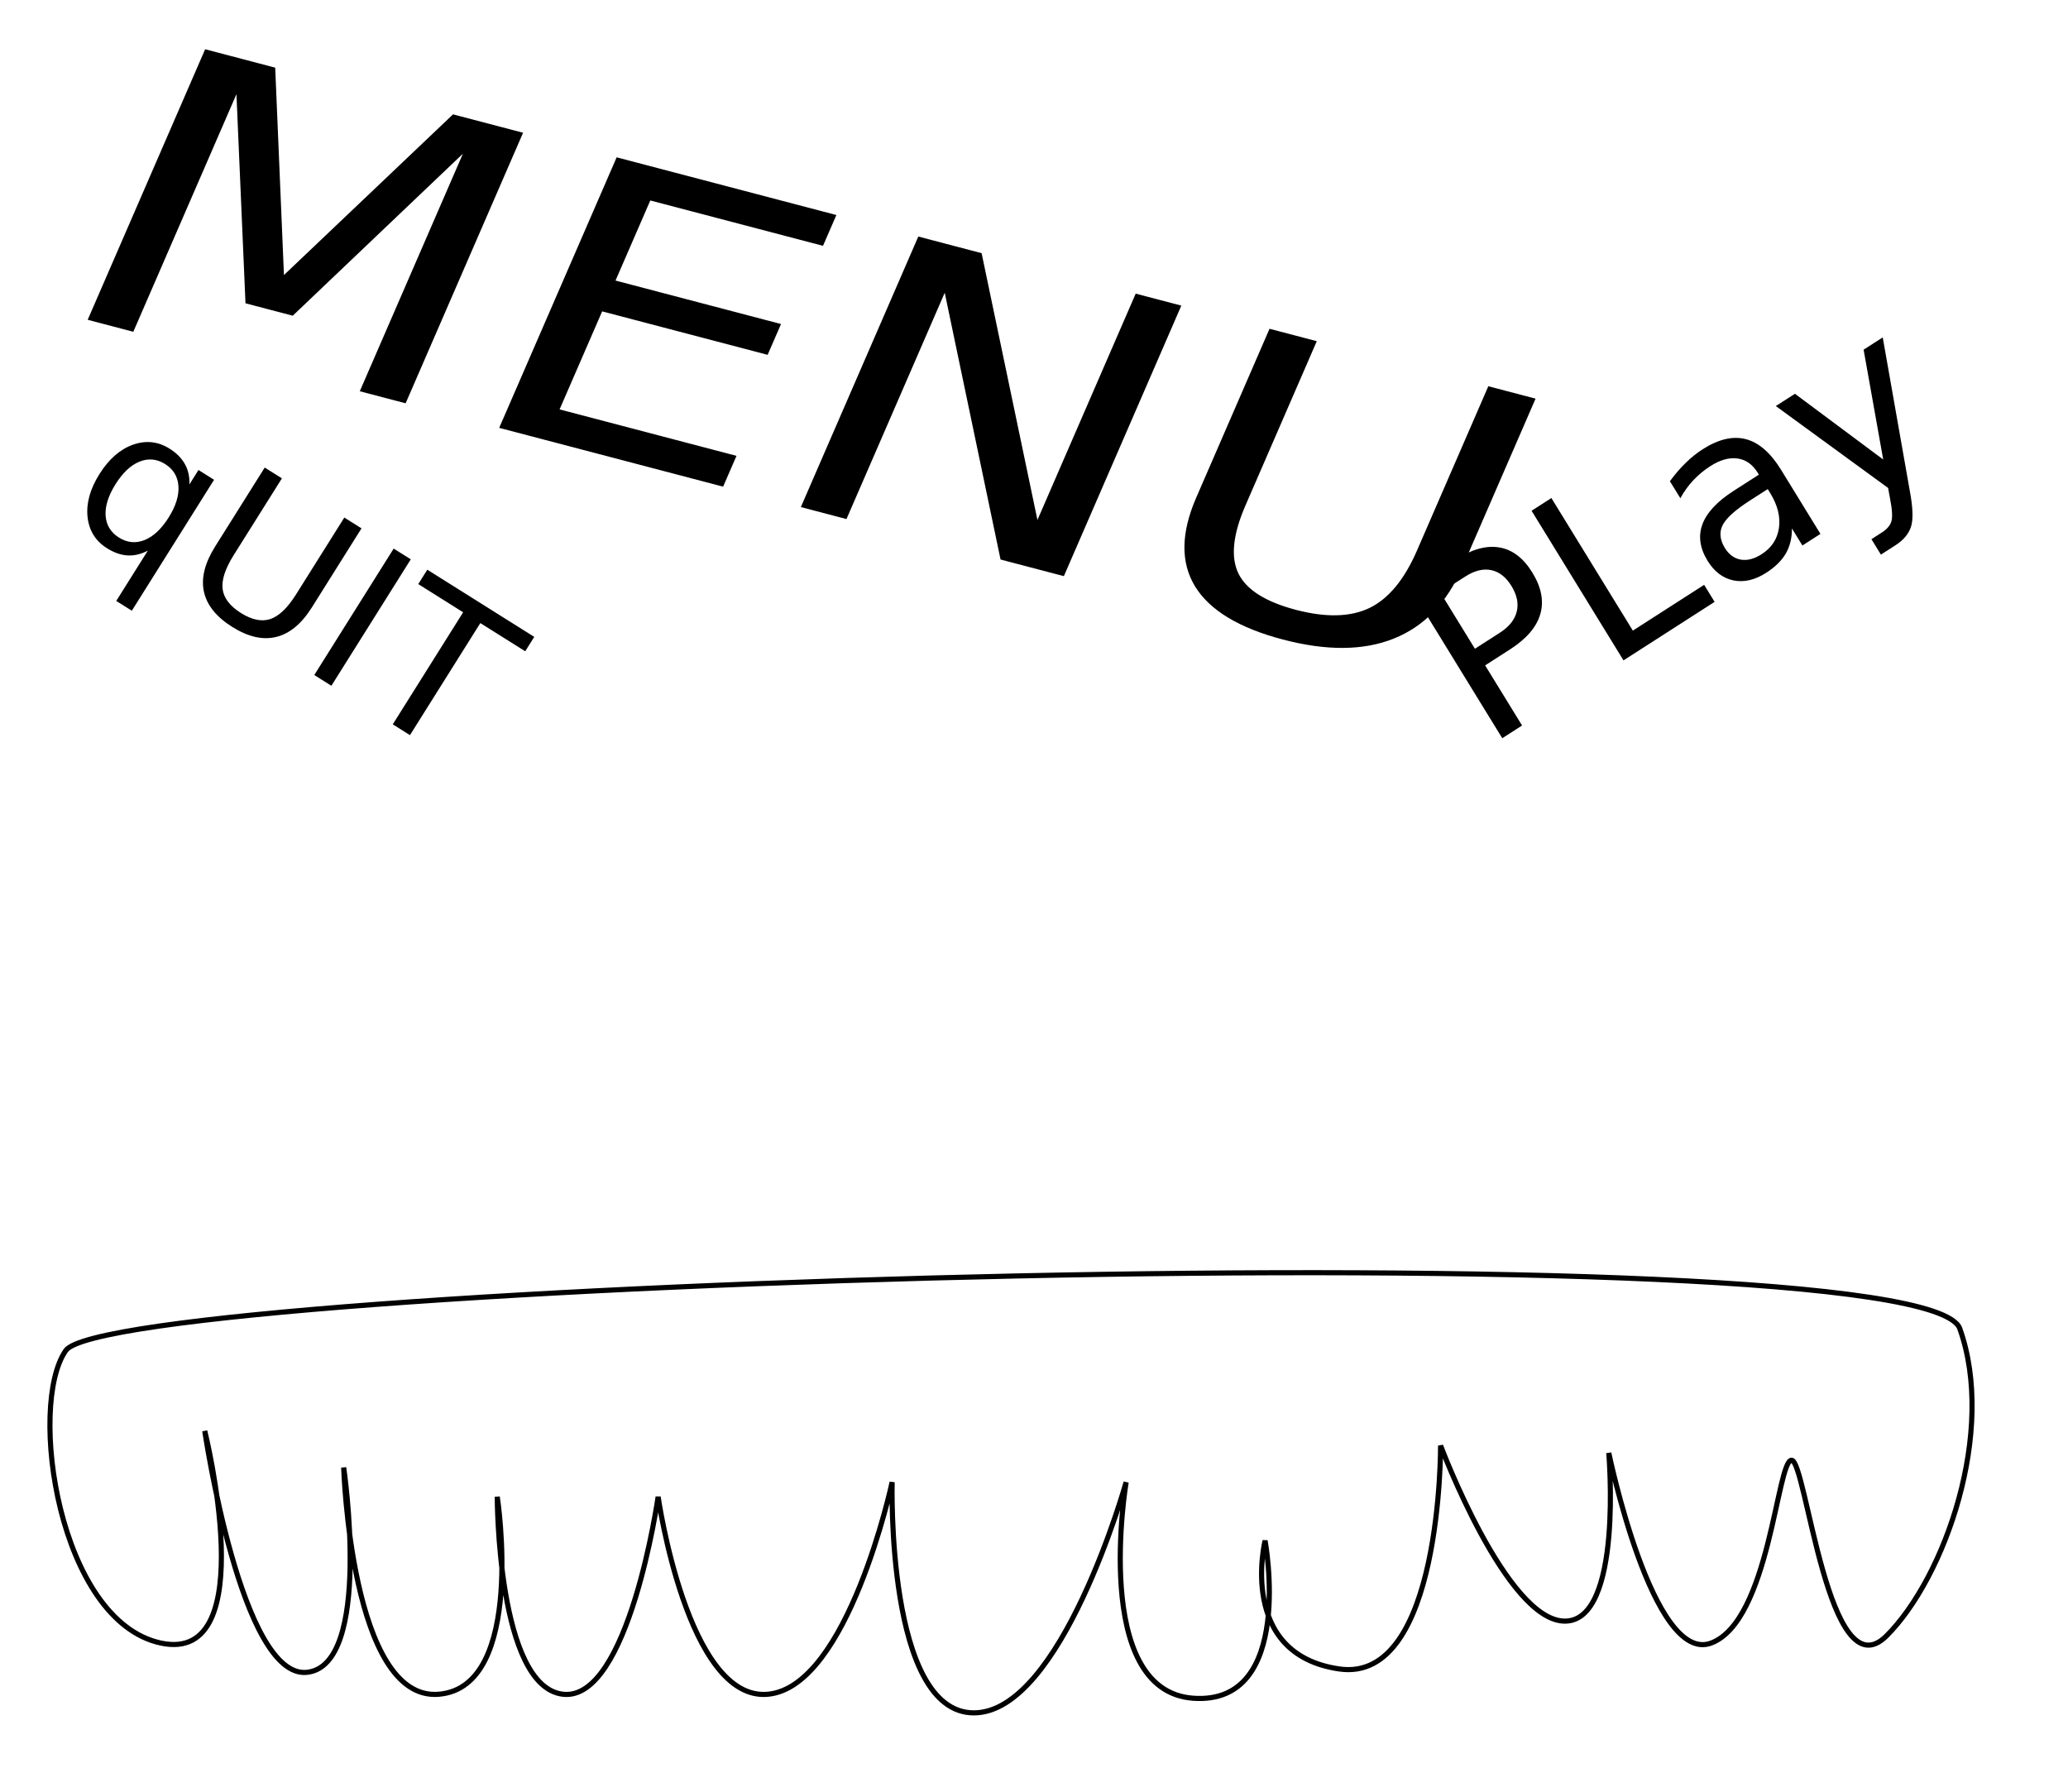 <?xml version="1.0" encoding="UTF-8" standalone="no"?>
<!-- Created with Inkscape (http://www.inkscape.org/) -->
<svg
   xmlns:svg="http://www.w3.org/2000/svg"
   xmlns="http://www.w3.org/2000/svg"
   version="1.0"
   width="404"
   height="350"
   id="svg2">
  <defs
     id="defs4" />
  <g
     id="layer1">
    <path
       d="M 12.857,263.791 C 22.043,250.67 375.714,239.505 382.857,259.505 C 390,279.505 380,308.076 368.571,319.505 C 357.143,330.934 352.857,285.219 350,285.219 C 347.143,285.219 345.714,316.648 334.286,320.934 C 322.857,325.219 314.286,283.791 314.286,283.791 C 314.286,283.791 317.143,316.648 305.714,316.648 C 294.286,316.648 281.429,282.362 281.429,282.362 C 281.429,282.362 281.674,328.854 261.674,325.997 C 241.674,323.14 247.143,300.934 247.143,300.934 C 247.143,300.934 253.102,333.14 233.102,331.711 C 213.102,330.282 220,289.505 220,289.505 C 220,289.505 207.388,334.568 190.245,334.568 C 173.102,334.568 174.286,289.505 174.286,289.505 C 174.286,289.505 165.714,329.505 150,330.934 C 134.286,332.362 128.571,292.362 128.571,292.362 C 128.571,292.362 122.857,332.362 110,330.934 C 97.143,329.505 97.143,292.362 97.143,292.362 C 97.143,292.362 102.857,329.505 85.714,330.934 C 68.571,332.362 67.143,286.648 67.143,286.648 C 67.143,286.648 72.857,325.219 60,326.648 C 47.143,328.076 40,279.505 40,279.505 C 40,279.505 51.429,325.219 31.429,320.934 C 11.429,316.648 5.351,274.513 12.857,263.791 z"
       id="path2443"
       style="fill:none;fill-rule:evenodd;stroke:#000000;stroke-width:1px;stroke-linecap:butt;stroke-linejoin:miter;stroke-opacity:1" />
    <path
       d="M 36.987,-0.968 L 49.731,-0.968 L 65.861,42.047 L 82.077,-0.968 L 94.82,-0.968 L 94.82,62.242 L 86.48,62.242 L 86.48,6.737 L 70.18,50.091 L 61.585,50.091 L 45.285,6.737 L 45.285,62.242 L 36.987,62.242 L 36.987,-0.968 M 111.84,-0.968 L 151.807,-0.968 L 151.807,6.229 L 120.392,6.229 L 120.392,24.942 L 150.494,24.942 L 150.494,32.14 L 120.392,32.14 L 120.392,55.044 L 152.569,55.044 L 152.569,62.242 L 111.84,62.242 L 111.84,-0.968 M 166.71,-0.968 L 178.225,-0.968 L 206.253,51.911 L 206.253,-0.968 L 214.551,-0.968 L 214.551,62.242 L 203.035,62.242 L 175.008,9.362 L 175.008,62.242 L 166.71,62.242 L 166.71,-0.968 M 230.597,-0.968 L 239.192,-0.968 L 239.192,37.432 C 239.191,44.206 240.419,49.089 242.875,52.081 C 245.33,55.044 249.31,56.526 254.814,56.526 C 260.29,56.526 264.255,55.044 266.711,52.081 C 269.167,49.089 270.394,44.206 270.394,37.432 L 270.394,-0.968 L 278.989,-0.968 L 278.989,38.49 C 278.989,46.732 276.943,52.956 272.85,57.161 C 268.785,61.367 262.774,63.47 254.814,63.47 C 246.826,63.47 240.786,61.367 236.694,57.161 C 232.629,52.956 230.597,46.732 230.597,38.49 L 230.597,-0.968"
       transform="matrix(1.074,0.282,-0.363,0.836,0,0)"
       id="text2445"
       style="font-size:86.707px;font-style:normal;font-weight:normal;fill:#000000;fill-opacity:1;stroke:none;stroke-width:1px;stroke-linecap:butt;stroke-linejoin:miter;stroke-opacity:1;font-family:Bitstream Vera Sans" />
    <path
       d="M 69.399,68.062 C 69.399,70.706 69.939,72.782 71.02,74.293 C 72.114,75.79 73.611,76.539 75.512,76.539 C 77.413,76.539 78.91,75.79 80.004,74.293 C 81.098,72.782 81.645,70.706 81.645,68.062 C 81.645,65.419 81.098,63.349 80.004,61.851 C 78.91,60.341 77.413,59.586 75.512,59.586 C 73.611,59.586 72.114,60.341 71.02,61.851 C 69.939,63.349 69.399,65.419 69.399,68.062 M 81.645,75.699 C 80.89,77.001 79.933,77.971 78.774,78.609 C 77.628,79.234 76.248,79.547 74.633,79.547 C 71.99,79.547 69.835,78.492 68.168,76.383 C 66.515,74.273 65.688,71.5 65.688,68.062 C 65.688,64.625 66.515,61.851 68.168,59.742 C 69.835,57.633 71.99,56.578 74.633,56.578 C 76.248,56.578 77.628,56.897 78.774,57.535 C 79.933,58.16 80.89,59.124 81.645,60.426 L 81.645,57.105 L 85.239,57.105 L 85.239,87.301 L 81.645,87.301 L 81.645,75.699 M 92.348,49.82 L 96.313,49.82 L 96.313,67.535 C 96.313,70.66 96.879,72.913 98.012,74.293 C 99.145,75.66 100.981,76.344 103.52,76.344 C 106.046,76.344 107.875,75.66 109.008,74.293 C 110.141,72.913 110.707,70.66 110.707,67.535 L 110.707,49.82 L 114.672,49.82 L 114.672,68.023 C 114.672,71.825 113.728,74.696 111.84,76.637 C 109.965,78.577 107.192,79.547 103.52,79.547 C 99.835,79.547 97.048,78.577 95.16,76.637 C 93.285,74.696 92.348,71.825 92.348,68.023 L 92.348,49.82 M 122.094,49.82 L 126.039,49.82 L 126.039,78.98 L 122.094,78.98 L 122.094,49.82 M 129.848,49.82 L 154.516,49.82 L 154.516,53.14 L 144.164,53.14 L 144.164,78.98 L 140.199,78.98 L 140.199,53.14 L 129.848,53.14 L 129.848,49.82"
       transform="matrix(0.847,0.532,-0.532,0.847,0,0)"
       id="text2449"
       style="font-size:40px;font-style:normal;font-weight:normal;fill:#000000;fill-opacity:1;stroke:none;stroke-width:1px;stroke-linecap:butt;stroke-linejoin:miter;stroke-opacity:1;font-family:Bitstream Vera Sans" />
    <path
       d="M 179.935,248.295 L 179.935,261.123 L 185.743,261.123 C 187.893,261.123 189.554,260.567 190.728,259.454 C 191.902,258.341 192.489,256.756 192.489,254.698 C 192.489,252.655 191.902,251.077 190.728,249.964 C 189.554,248.852 187.893,248.295 185.743,248.295 L 179.935,248.295 M 175.317,244.499 L 185.743,244.499 C 189.57,244.499 192.458,245.368 194.41,247.106 C 196.376,248.829 197.359,251.359 197.359,254.698 C 197.359,258.067 196.376,260.612 194.41,262.335 C 192.458,264.057 189.57,264.919 185.743,264.919 L 179.935,264.919 L 179.935,278.638 L 175.317,278.638 L 175.317,244.499 M 203.579,244.499 L 208.198,244.499 L 208.198,274.751 L 224.821,274.751 L 224.821,278.638 L 203.579,278.638 L 203.579,244.499 M 241.102,265.765 C 237.703,265.765 235.347,266.153 234.036,266.931 C 232.725,267.708 232.07,269.035 232.07,270.91 C 232.07,272.403 232.558,273.592 233.533,274.477 C 234.524,275.346 235.866,275.78 237.558,275.78 C 239.89,275.78 241.757,274.957 243.16,273.31 C 244.578,271.649 245.286,269.446 245.286,266.702 L 245.286,265.765 L 241.102,265.765 M 249.494,264.027 L 249.494,278.638 L 245.286,278.638 L 245.286,274.751 C 244.326,276.306 243.129,277.457 241.696,278.204 C 240.264,278.935 238.51,279.301 236.437,279.301 C 233.815,279.301 231.727,278.57 230.172,277.106 C 228.632,275.628 227.863,273.653 227.863,271.184 C 227.863,268.303 228.823,266.131 230.744,264.667 C 232.68,263.204 235.561,262.472 239.387,262.472 L 245.286,262.472 L 245.286,262.06 C 245.286,260.124 244.646,258.631 243.366,257.579 C 242.1,256.512 240.317,255.978 238.015,255.978 C 236.552,255.978 235.126,256.153 233.739,256.504 C 232.352,256.855 231.018,257.381 229.738,258.082 L 229.738,254.195 C 231.277,253.6 232.771,253.158 234.219,252.868 C 235.667,252.563 237.078,252.411 238.45,252.411 C 242.154,252.411 244.921,253.371 246.75,255.292 C 248.579,257.213 249.494,260.124 249.494,264.027 M 268.838,281.016 C 267.649,284.065 266.491,286.054 265.363,286.984 C 264.235,287.914 262.726,288.379 260.835,288.379 L 257.474,288.379 L 257.474,284.858 L 259.944,284.858 C 261.102,284.858 262.001,284.583 262.642,284.035 C 263.282,283.486 263.991,282.19 264.768,280.147 L 265.523,278.227 L 255.165,253.028 L 259.623,253.028 L 267.626,273.059 L 275.63,253.028 L 280.088,253.028 L 268.838,281.016"
       transform="matrix(0.838,-0.538,0.526,0.856,0,0)"
       id="text2453"
       style="font-size:46.83px;font-style:normal;font-weight:normal;fill:#000000;fill-opacity:1;stroke:none;stroke-width:1px;stroke-linecap:butt;stroke-linejoin:miter;stroke-opacity:1;font-family:Bitstream Vera Sans" />
  </g>
</svg>

